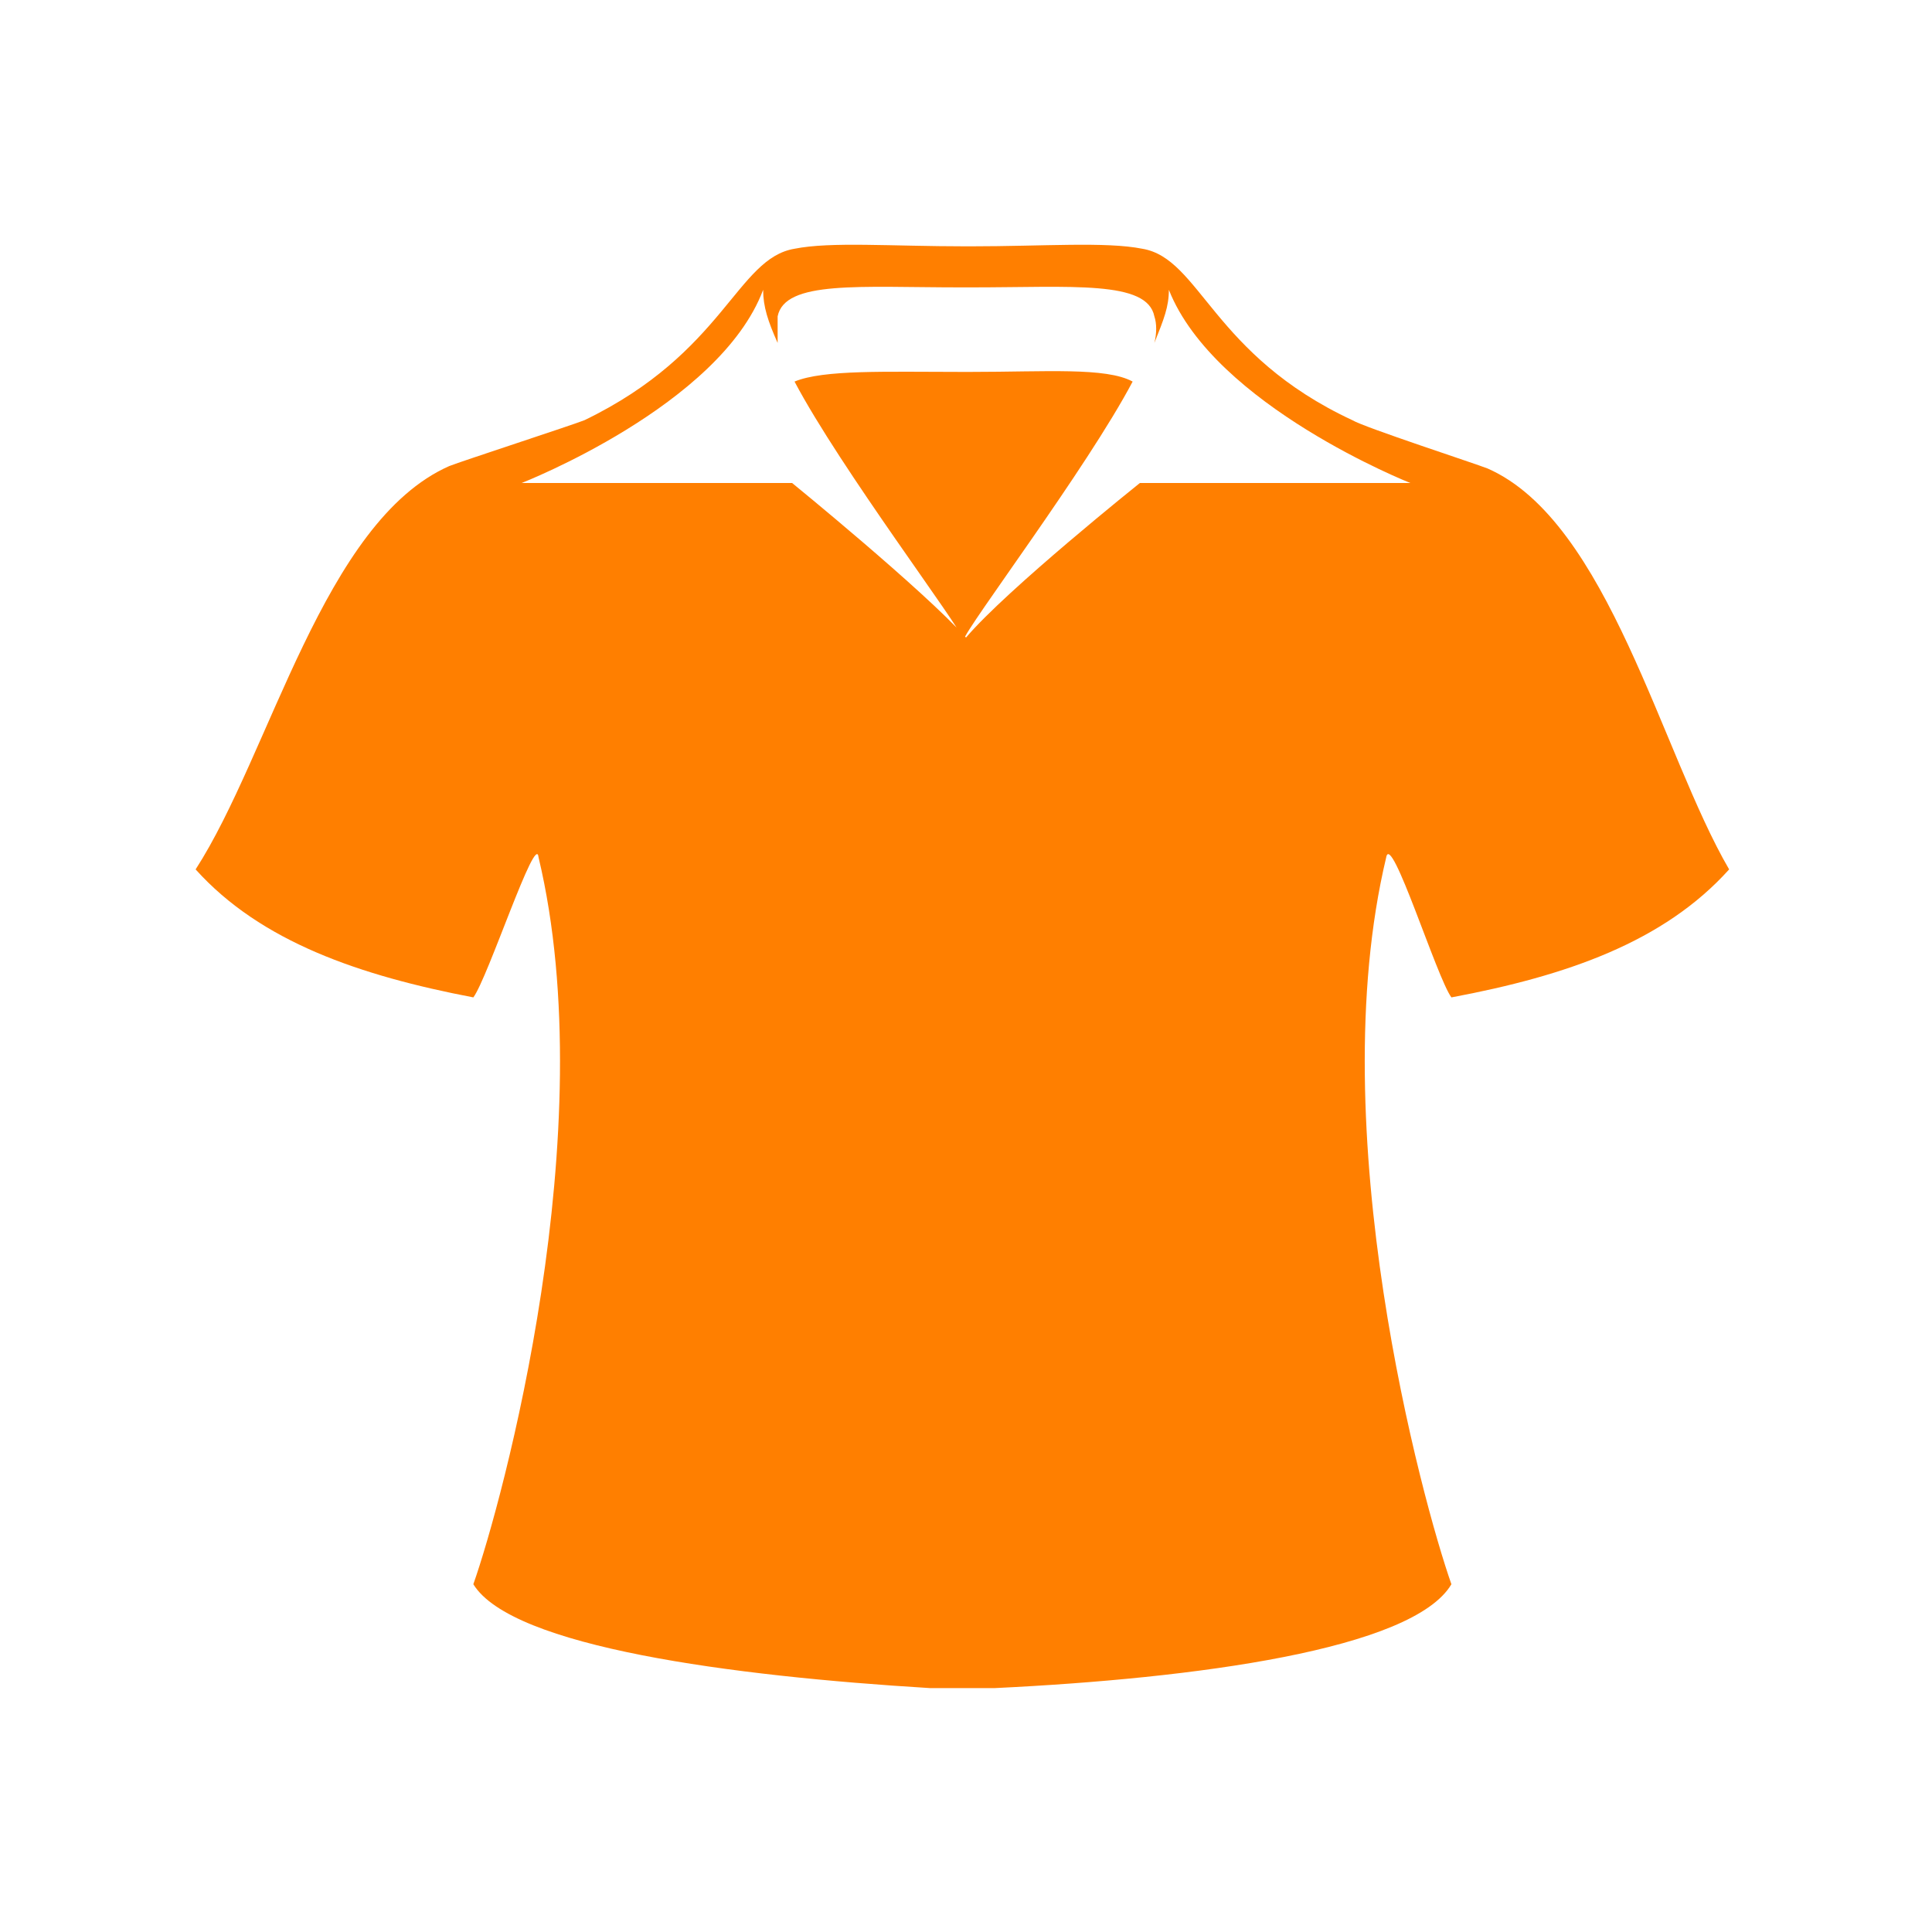 <svg width="80" height="80" xmlns="http://www.w3.org/2000/svg">

 <g>
  <title>background</title>
  <rect fill="none" id="canvas_background" height="402" width="582" y="-1" x="-1"/>
 </g>
 <g>
  <title>Layer 1</title>
  <path fill="#ff7f00" id="svg_1" d="m61.6,19.4c-0.5,-0.2 -5.1,-1.7 -5.6,-2c-5.8,-2.7 -6.3,-6.7 -8.7,-7.1c-1.5,-0.3 -4.1,-0.1 -7.1,-0.1l-0.2,0c-3.1,0 -5.6,-0.2 -7.1,0.1c-2.4,0.4 -2.9,4.3 -8.7,7.1c-0.5,0.2 -5.1,1.7 -5.6,1.9c-5.2,2.3 -7.4,11.9 -10.5,16.7c2.7,3 6.8,4.4 11.5,5.3c0.6,-0.8 2.6,-6.9 2.7,-5.8c2.7,11.3 -1.5,26.7 -2.7,30.1c1.6,2.6 10.7,3.8 18.9,4.3l2.7,0c8.3,-0.4 17.3,-1.6 18.9,-4.3c-1.2,-3.4 -5.4,-18.8 -2.7,-30.1c0.2,-1.1 2.1,5 2.7,5.8c4.8,-0.9 8.8,-2.3 11.5,-5.3c-2.8,-4.8 -5,-14.4 -10,-16.6zm-14.4,0.6c0,0 -5.5,4.4 -7.2,6.4c-1.8,-2 -7.2,-6.4 -7.2,-6.4l-11.2,0c0,0 8.2,-3.2 10,-8c0,0.7 0.2,1.3 0.6,2.2c0,-0.4 0,-0.8 0,-1.1c0.3,-1.5 3.4,-1.2 7.6,-1.2l0.2,0c0,0 0,0 0,0s0,0 0,0l0.2,0c4.2,0 7.3,-0.3 7.6,1.2c0.1,0.3 0.1,0.7 0,1.1c0.4,-1 0.6,-1.5 0.6,-2.2c1.9,4.8 10,8 10,8l-11.2,0zm-7,-4.6l-0.2,0c0,0 0,0 0,0s0,0 0,0l-0.2,0c-3.1,0 -5.7,-0.1 -6.9,0.4c1.9,3.6 6.9,10.2 7,10.7c0.1,-0.5 5.1,-7.1 7,-10.7c-1.1,-0.6 -3.6,-0.4 -6.7,-0.4z" class="st0"/>
 </g>
</svg>